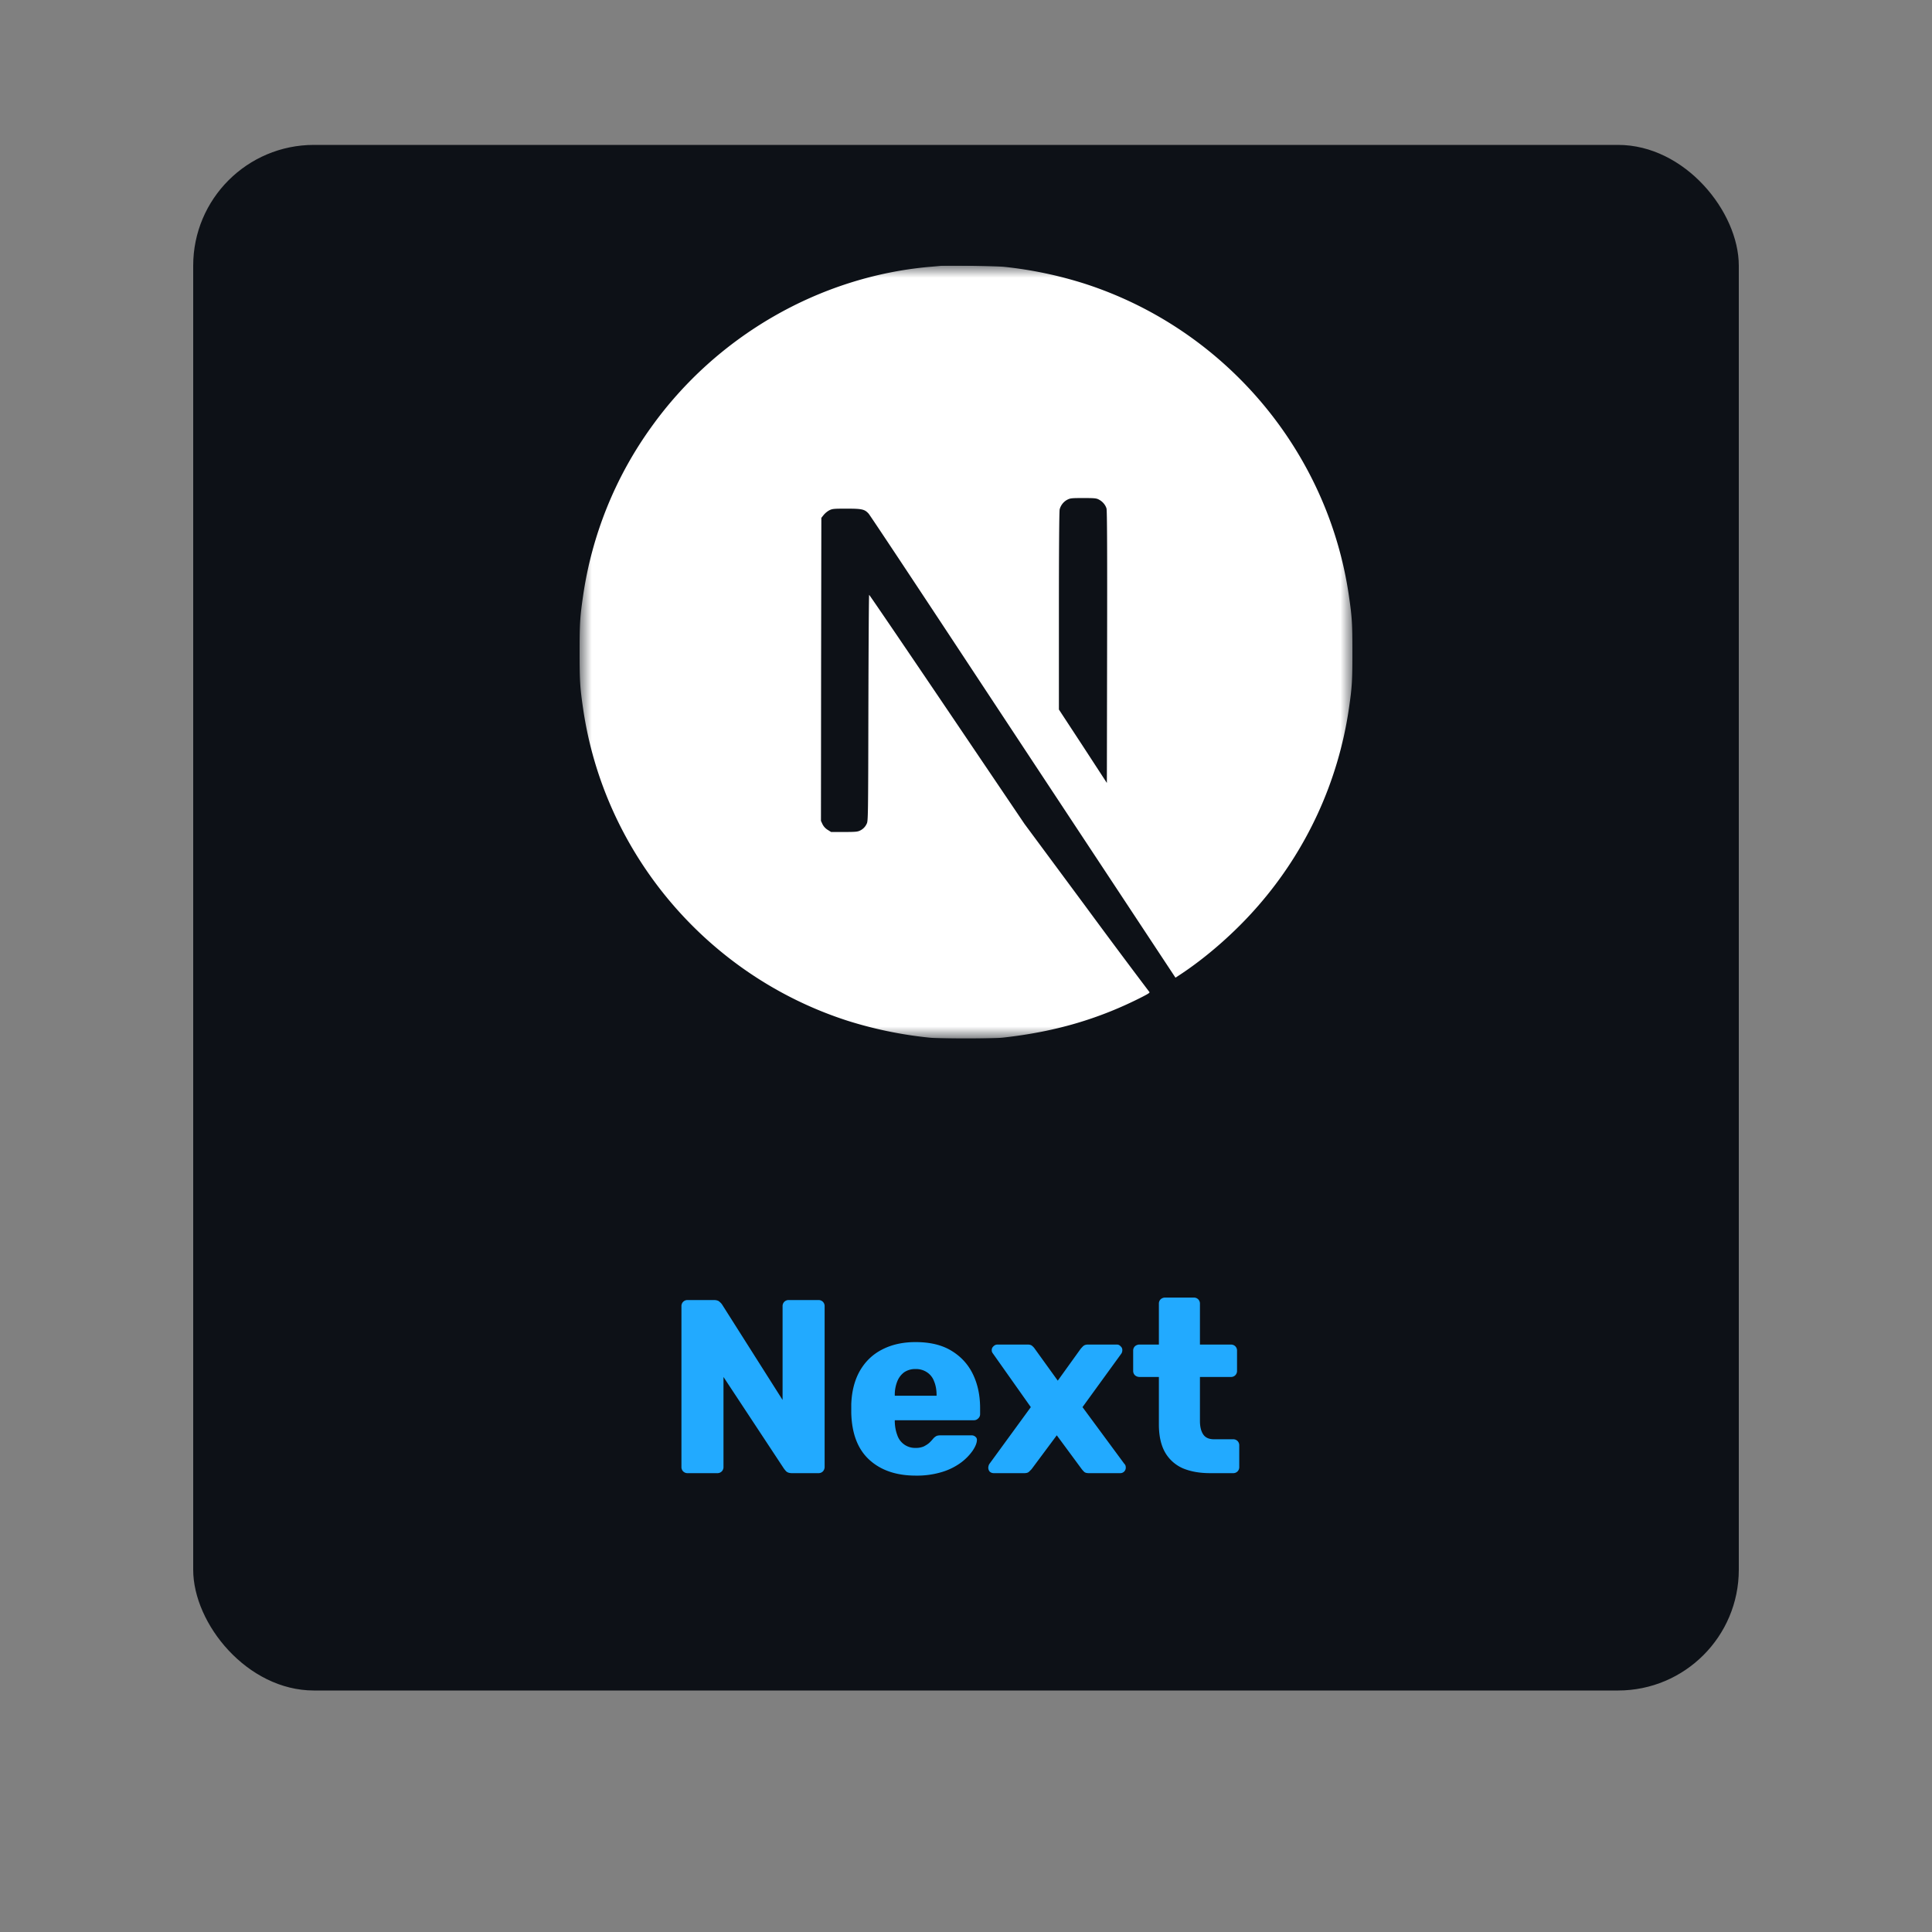 <svg xmlns="http://www.w3.org/2000/svg" width="80" height="80" fill="rgba(0,0,255,0.2)"><rect width="100%" height="100%" fill="#808080" stroke="none"/><g><rect width="64" height="64" x="8" y="6" fill="#0D1117" rx="5"/><g clip-path="url(#b)"><mask id="c" width="32" height="32" x="24" y="11" maskUnits="userSpaceOnUse" style="mask-type:luminance"><path fill="#fff" d="M56 11H24v32h32V11Z"/></mask><g mask="url(#c)"><path fill="#fff" d="M38.952 11.009c-.069.006-.288.028-.485.043-4.545.41-8.802 2.863-11.498 6.632a15.84 15.84 0 0 0-2.825 6.991c-.128.88-.144 1.139-.144 2.33 0 1.192.016 1.452.144 2.33.87 6.01 5.146 11.059 10.945 12.93a16.98 16.98 0 0 0 3.378.7c.485.053 2.58.053 3.066 0 2.149-.238 3.97-.77 5.765-1.686.275-.141.328-.179.29-.21a332.733 332.733 0 0 1-2.605-3.494l-2.559-3.456-3.206-4.745c-1.764-2.61-3.216-4.743-3.228-4.743-.013-.003-.025 2.105-.032 4.68-.009 4.507-.012 4.689-.068 4.795a.568.568 0 0 1-.276.285c-.1.05-.187.06-.66.06h-.54l-.145-.091a.586.586 0 0 1-.21-.229l-.065-.14.006-6.272.01-6.275.097-.122a.859.859 0 0 1 .231-.191c.129-.063.178-.069.72-.069.638 0 .744.025.91.207.047.05 1.783 2.665 3.86 5.815 2.077 3.15 4.917 7.45 6.312 9.562l2.534 3.838.128-.084c1.136-.738 2.337-1.79 3.288-2.884a15.93 15.93 0 0 0 3.766-8.18c.128-.88.144-1.139.144-2.33 0-1.192-.016-1.452-.144-2.33-.87-6.01-5.146-11.059-10.945-12.93a16.804 16.804 0 0 0-3.331-.697c-.3-.031-2.368-.065-2.628-.04Zm6.55 9.678c.15.075.272.219.316.369.025.081.032 1.82.025 5.74l-.01 5.624-.99-1.52-.996-1.52v-4.09c0-2.643.013-4.129.032-4.2a.638.638 0 0 1 .31-.395c.128-.066.175-.072.666-.072.463 0 .544.007.647.063Z"/></g></g><path fill="#2AF" d="M28.473 61a.25.25 0 0 1-.184-.072.25.25 0 0 1-.072-.184v-6.656a.25.25 0 0 1 .072-.184.25.25 0 0 1 .184-.072h1.085c.116 0 .198.027.246.082a.452.452 0 0 1 .102.113l2.499 3.942v-3.881a.25.25 0 0 1 .072-.184.25.25 0 0 1 .184-.072h1.229a.25.25 0 0 1 .184.072.25.25 0 0 1 .072.184v6.656a.27.27 0 0 1-.072.184.25.25 0 0 1-.184.072h-1.096c-.11 0-.191-.027-.246-.082a1.353 1.353 0 0 1-.092-.113l-2.498-3.788v3.727a.25.25 0 0 1-.072.184.25.25 0 0 1-.184.072h-1.23Zm9.449.102c-.806 0-1.447-.218-1.925-.655-.478-.437-.727-1.085-.748-1.946v-.358c.02-.54.14-1 .358-1.382.226-.39.533-.683.922-.881.396-.205.857-.307 1.382-.307.601 0 1.096.12 1.485.358.396.24.693.563.891.973.198.41.297.877.297 1.403v.246a.234.234 0 0 1-.082.184.237.237 0 0 1-.174.072h-3.277v.071c.007.198.041.38.103.543a.772.772 0 0 0 .758.532.82.82 0 0 0 .337-.06c.096-.049.174-.1.236-.155a2.12 2.12 0 0 0 .143-.153.482.482 0 0 1 .144-.123c.04-.02.102-.03.184-.03h1.27c.068 0 .123.02.164.06.047.035.068.086.061.154-.007.116-.065.256-.174.42a2.16 2.16 0 0 1-.481.492 2.591 2.591 0 0 1-.779.389 3.549 3.549 0 0 1-1.095.153Zm-.87-3.307h1.73v-.02c0-.22-.034-.41-.102-.574a.752.752 0 0 0-.297-.379.814.814 0 0 0-.472-.133.813.813 0 0 0-.47.133.86.86 0 0 0-.287.379 1.482 1.482 0 0 0-.103.573v.02ZM41.148 61a.245.245 0 0 1-.164-.061.245.245 0 0 1-.05-.236.226.226 0 0 1 .04-.092l1.71-2.345-1.556-2.202a.548.548 0 0 1-.052-.082.338.338 0 0 1-.01-.081c0-.062.024-.113.072-.154a.225.225 0 0 1 .164-.072h1.249c.089 0 .154.02.195.062a.493.493 0 0 1 .102.112l.952 1.321.942-1.31c.028-.035.062-.072.103-.113.048-.048.116-.072.205-.072h1.198c.061 0 .112.024.153.072.048.04.072.092.072.154a.338.338 0 0 1-.01.081.23.23 0 0 1-.041.082l-1.598 2.202 1.73 2.345a.18.18 0 0 1 .052.082c.007.027.01.054.01.082a.226.226 0 0 1-.235.225h-1.3c-.083 0-.144-.017-.185-.051a1.4 1.4 0 0 1-.102-.113l-1.035-1.403-1.044 1.403-.103.103c-.04.04-.105.061-.194.061h-1.27Zm8.959 0c-.437 0-.816-.068-1.137-.205a1.578 1.578 0 0 1-.727-.655c-.17-.3-.256-.686-.256-1.157v-1.966h-.798a.286.286 0 0 1-.195-.072.25.25 0 0 1-.072-.184v-.83a.25.25 0 0 1 .072-.184.286.286 0 0 1 .195-.072h.798v-1.69a.25.25 0 0 1 .072-.184.273.273 0 0 1 .184-.071h1.188a.25.25 0 0 1 .184.071.25.25 0 0 1 .072.185v1.69h1.28a.25.25 0 0 1 .184.07.25.25 0 0 1 .072.185v.83a.25.25 0 0 1-.071.184.25.25 0 0 1-.185.072h-1.28v1.822c0 .233.044.417.133.553.089.137.24.205.45.205h.79a.25.25 0 0 1 .184.072.25.25 0 0 1 .071.184v.891a.25.25 0 0 1-.071.184.25.25 0 0 1-.185.072h-.952Z"/></g><defs><clipPath id="b"><path fill="#fff" d="M24 11h32v32H24z"/></clipPath><filter id="a" width="80" height="80" x="0" y="0" color-interpolation-filters="sRGB" filterUnits="userSpaceOnUse"><feFlood flood-opacity="0" result="BackgroundImageFix"/><feColorMatrix in="SourceAlpha" result="hardAlpha" values="0 0 0 0 0 0 0 0 0 0 0 0 0 0 0 0 0 0 127 0"/><feOffset dy="2"/><feGaussianBlur stdDeviation="4"/><feColorMatrix values="0 0 0 0 0 0 0 0 0 0 0 0 0 0 0 0 0 0 0.75 0"/><feBlend in2="BackgroundImageFix" result="effect1_dropShadow_602_1783"/><feBlend in="SourceGraphic" in2="effect1_dropShadow_602_1783" result="shape"/></filter></defs></svg>